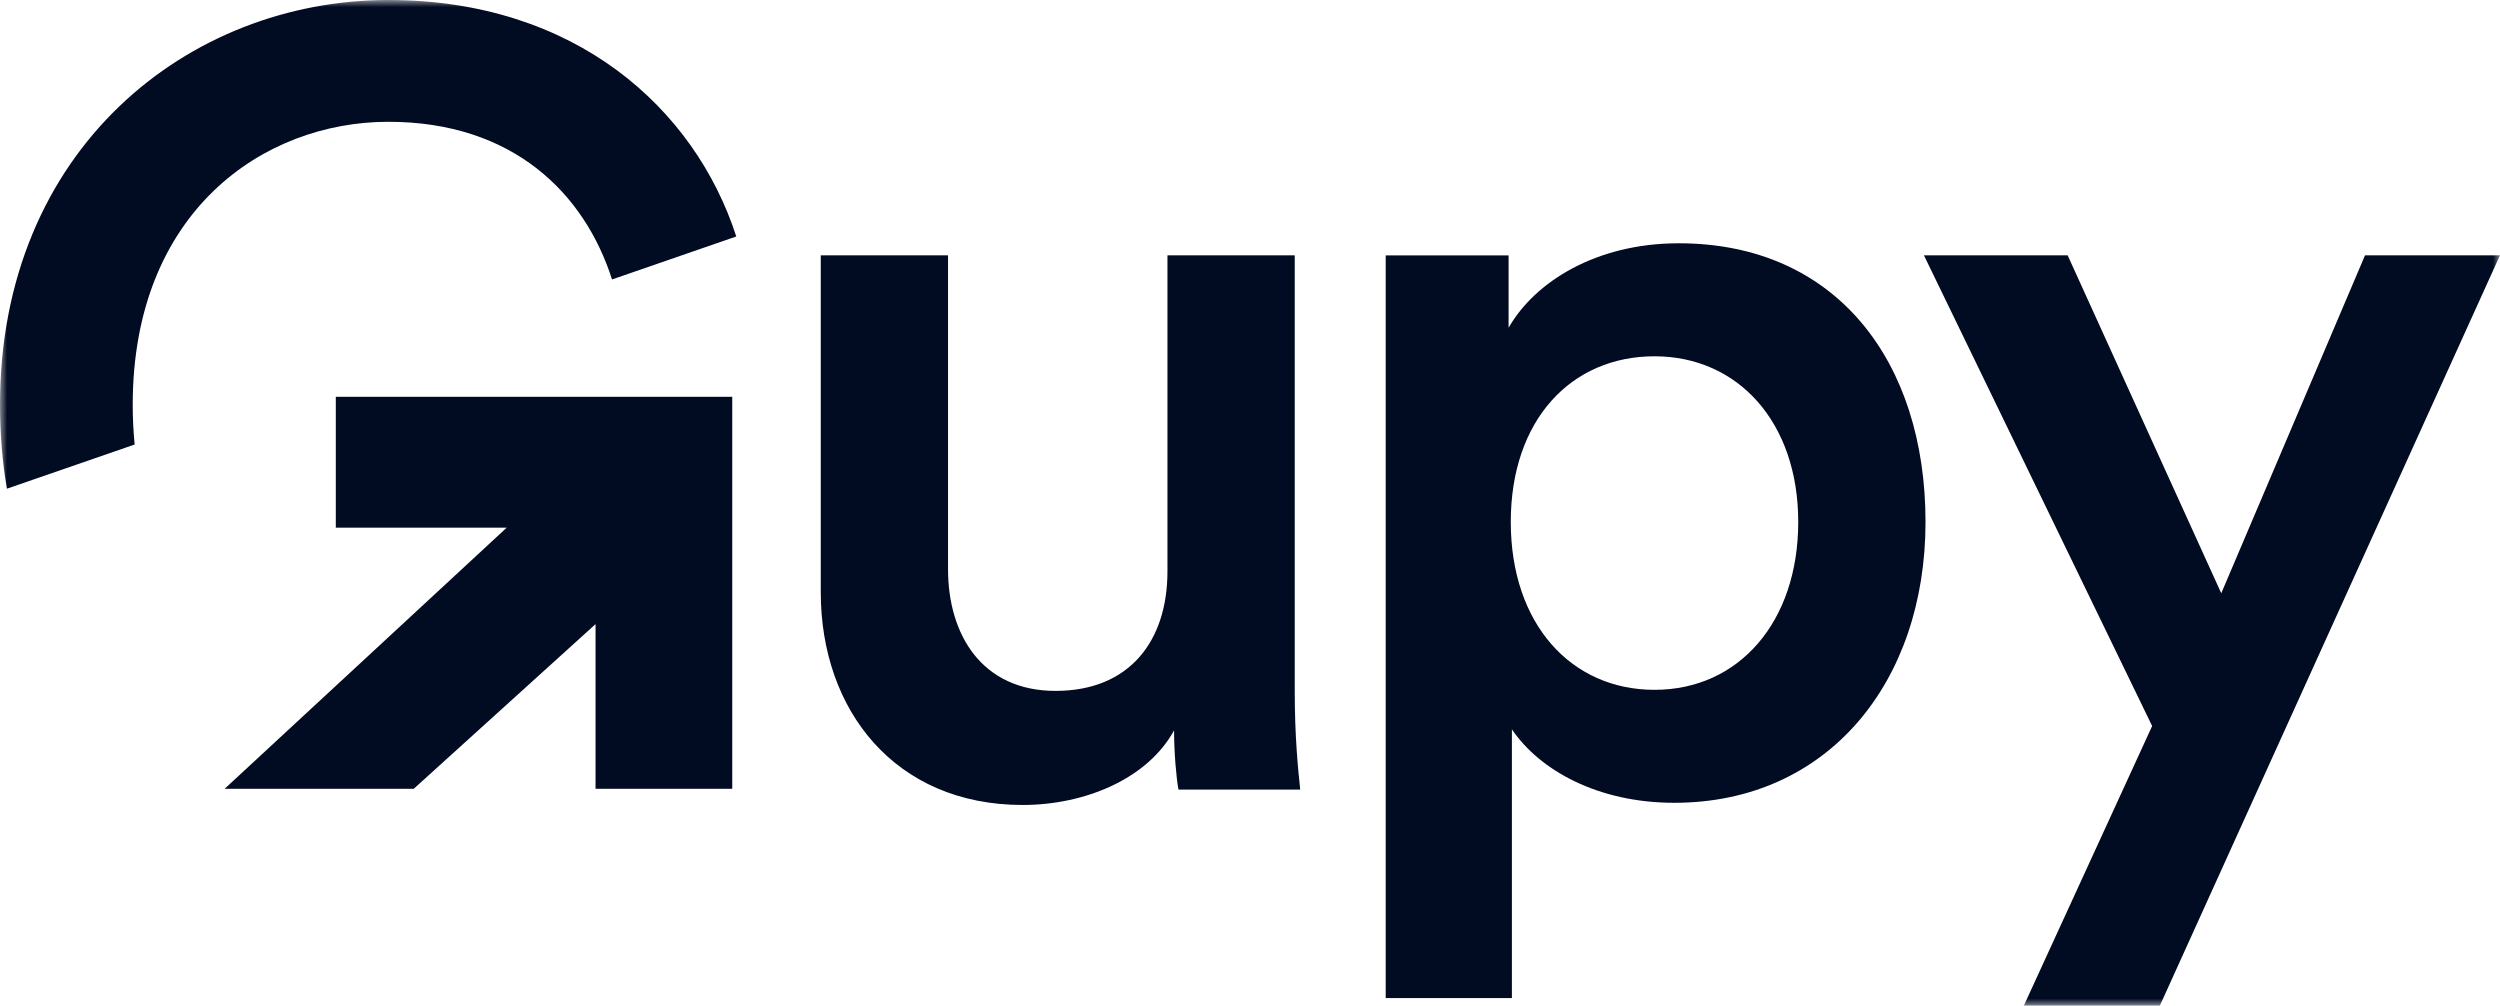<svg width="174" height="70" viewBox="0 0 174 70" fill="none" xmlns="http://www.w3.org/2000/svg">
<g clip-path="url(#clip0_2350_68311)">
<mask id="mask0_2350_68311" style="mask-type:luminance" maskUnits="userSpaceOnUse" x="0" y="0" width="174" height="70">
<path d="M174 0H0V70H174V0Z" fill="white"/>
</mask>
<g mask="url(#mask0_2350_68311)">
<path d="M23.372 36.726H35.266L15.633 54.901H28.794L41.45 43.438V54.901H50.965V27.619H23.372V36.726Z" fill="#010B21"/>
<path d="M9.237 28.177C9.237 14.737 18.323 8.477 27.029 8.477C35.734 8.477 40.69 13.485 42.597 19.45L51.245 16.459C48.358 7.54 40.034 0 27.029 0C13.098 0 0 10.384 0 28.177C0 30.223 0.17 32.167 0.48 34.013L9.372 30.938C9.286 30.051 9.237 29.133 9.237 28.177Z" fill="#010B21"/>
<path d="M90.113 17.771H81.255V39.763C81.255 44.65 78.583 48.086 73.466 48.086C68.349 48.086 65.983 44.191 65.983 39.61V17.771H57.125V41.214C57.125 49.46 62.318 56.026 71.176 56.026C75.529 56.026 79.882 54.193 81.715 50.834C81.715 52.36 81.867 54.117 82.021 54.958H90.496C90.344 53.583 90.114 51.216 90.114 48.162V17.771H90.113Z" fill="#010B21"/>
<path d="M116.833 16.933C111.106 16.933 106.831 19.605 104.998 22.813V17.774H96.445V69.467H105.228V50.76C107.137 53.585 111.183 55.875 116.529 55.875C127.22 55.875 134.016 47.476 134.016 36.327C134.016 25.178 127.831 16.932 116.835 16.932L116.833 16.933ZM115.154 48.012C109.35 48.012 105.15 43.431 105.15 36.329C105.15 29.227 109.35 24.798 115.154 24.798C120.958 24.798 125.157 29.379 125.157 36.329C125.157 43.279 121.033 48.012 115.154 48.012Z" fill="#010B21"/>
<path d="M164.605 17.771L154.6 41.291L143.909 17.771H133.906L149.789 50.531L140.855 70.001H150.323L173.997 17.771H164.605Z" fill="#010B21"/>
</g>
</g>
<defs>
<clipPath id="clip0_2350_68311">
<rect width="174" height="70" fill="white"/>
</clipPath>
</defs>
</svg>
